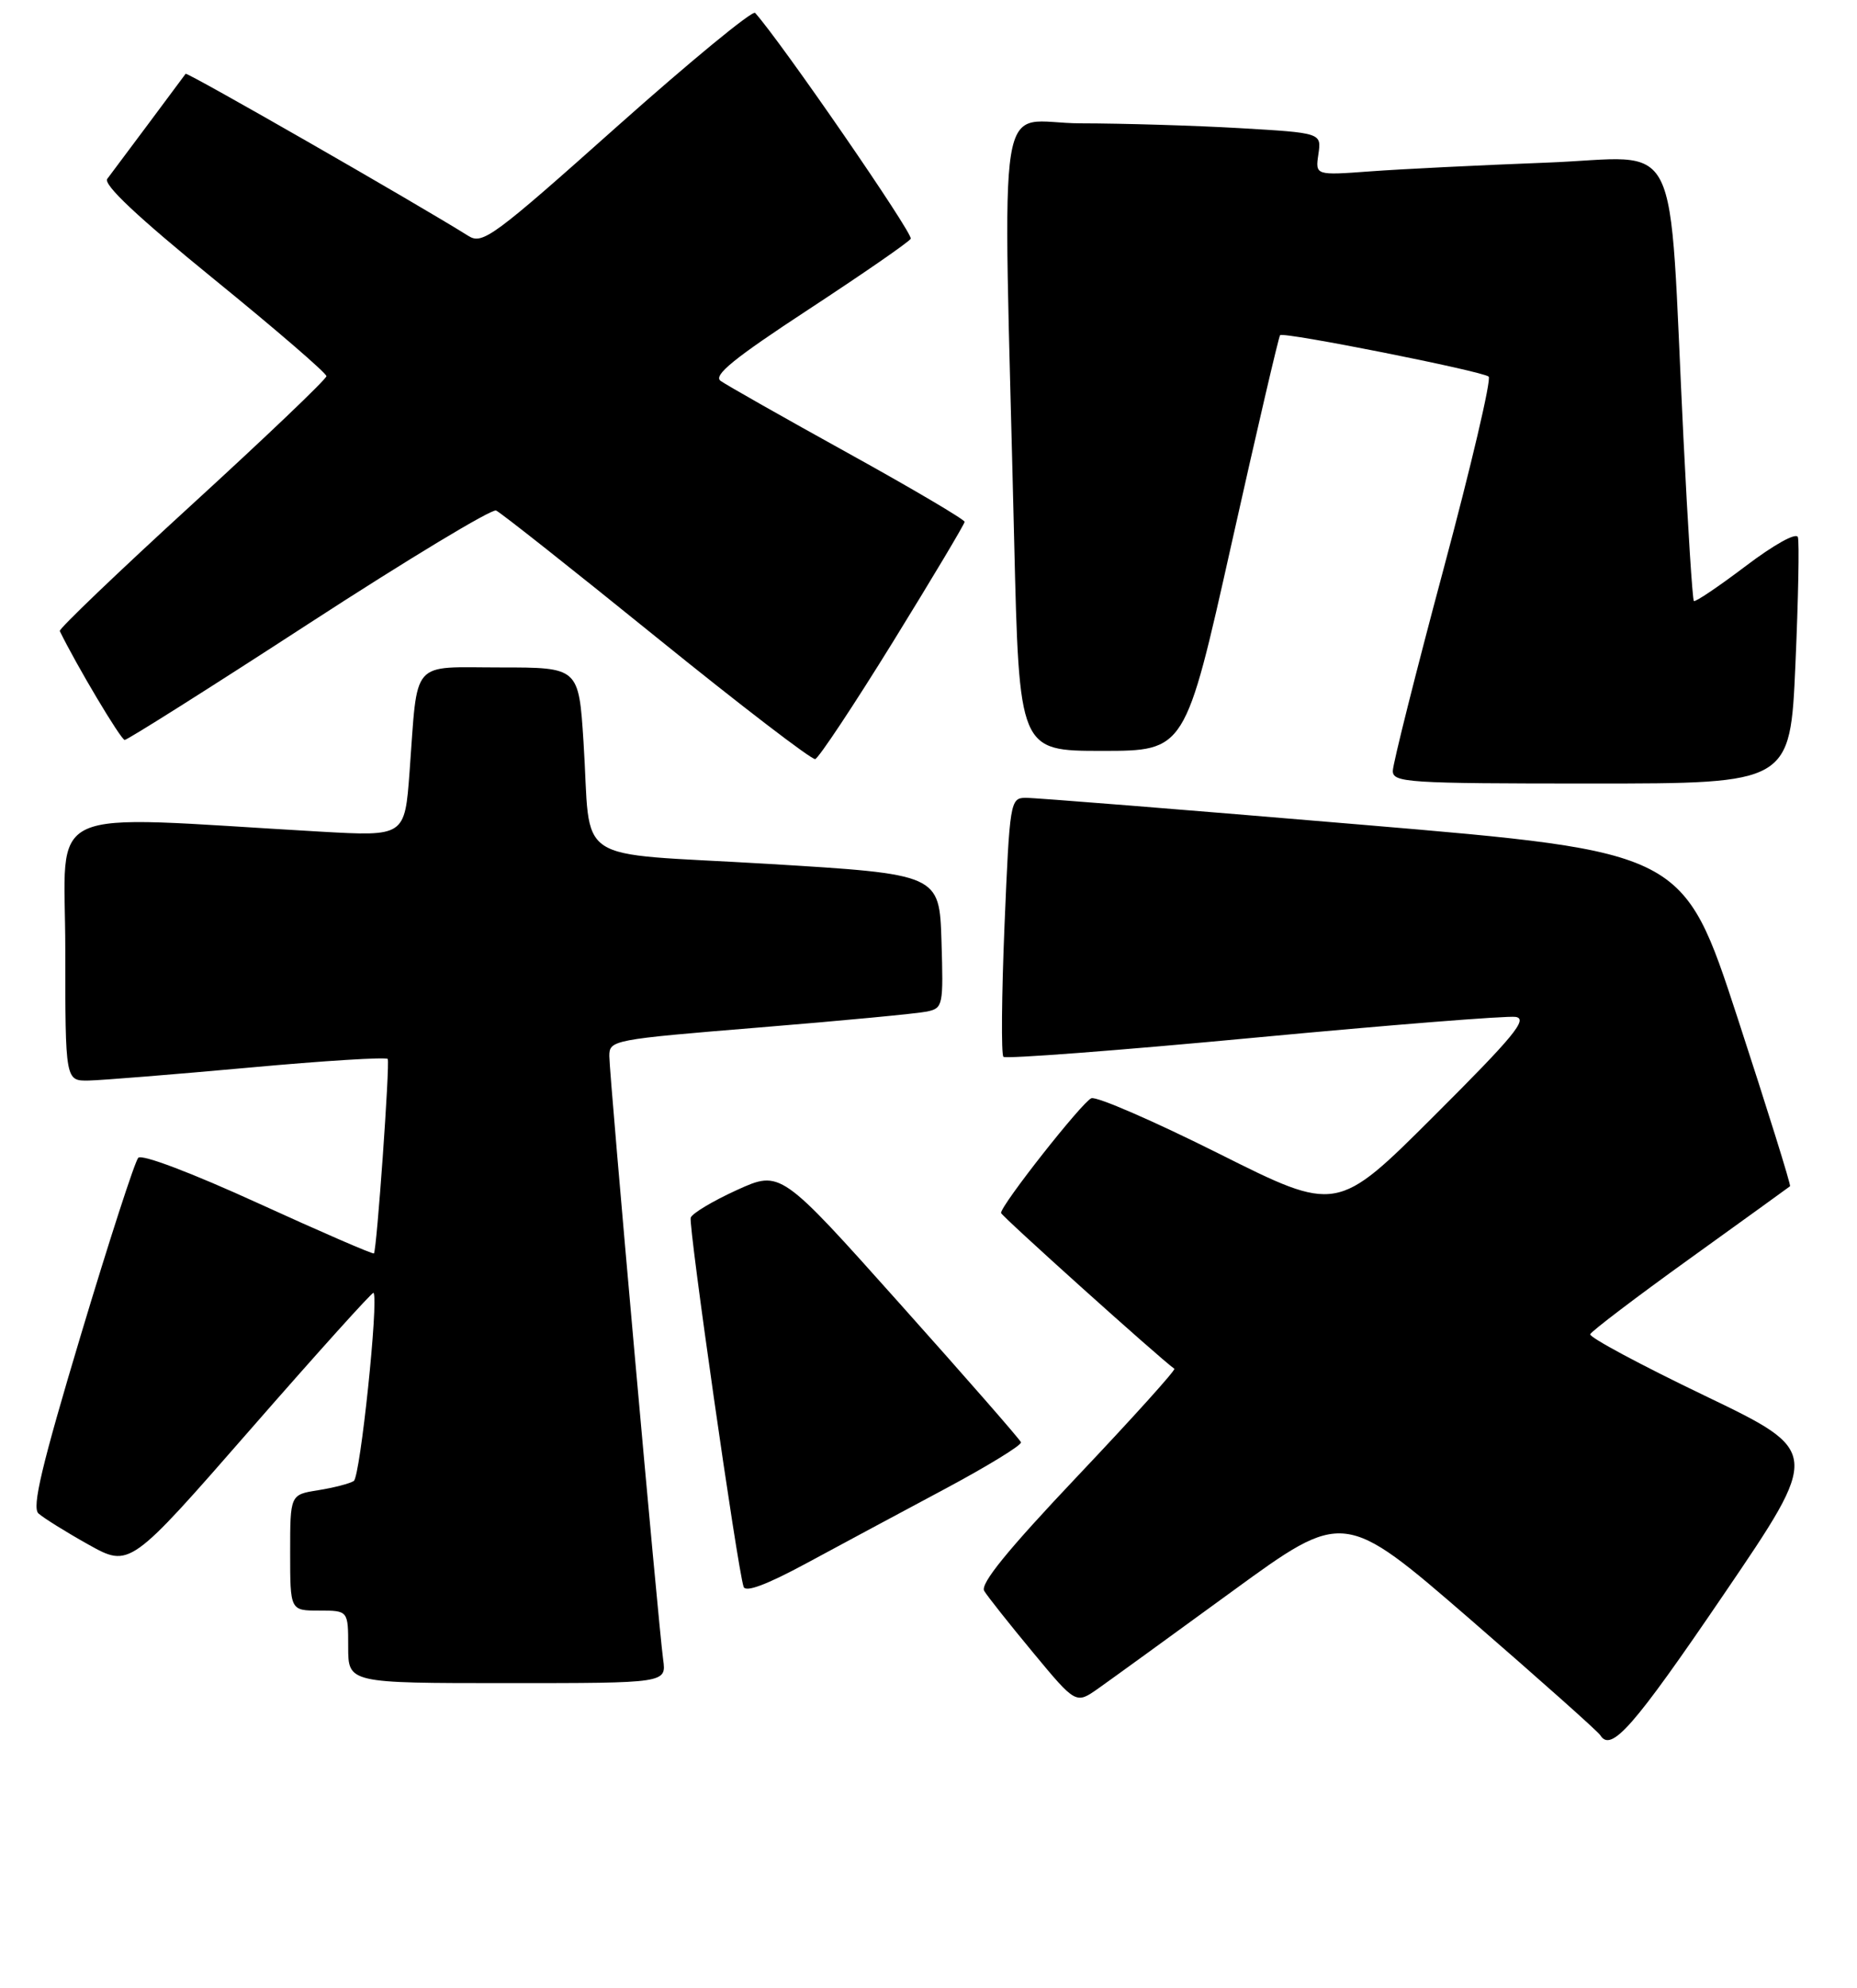 <?xml version="1.0" encoding="UTF-8" standalone="no"?>
<!DOCTYPE svg PUBLIC "-//W3C//DTD SVG 1.1//EN" "http://www.w3.org/Graphics/SVG/1.1/DTD/svg11.dtd" >
<svg xmlns="http://www.w3.org/2000/svg" xmlns:xlink="http://www.w3.org/1999/xlink" version="1.1" viewBox="0 0 256 274">
 <g >
 <path fill="currentColor"
d=" M 237.62 219.79 C 251.03 200.08 251.03 200.08 234.99 192.37 C 226.16 188.13 219.07 184.33 219.22 183.91 C 219.38 183.50 225.57 178.79 233.00 173.45 C 240.43 168.11 246.62 163.63 246.77 163.51 C 246.92 163.39 243.67 152.97 239.55 140.35 C 232.06 117.42 232.06 117.42 187.78 113.68 C 163.43 111.62 142.54 109.95 141.36 109.97 C 139.28 110.00 139.19 110.52 138.48 127.54 C 138.08 137.19 138.01 145.35 138.33 145.67 C 138.65 145.98 154.19 144.80 172.87 143.04 C 191.55 141.28 207.78 139.99 208.94 140.17 C 210.68 140.44 208.69 142.85 197.68 153.83 C 184.31 167.17 184.31 167.17 168.04 159.02 C 159.09 154.54 151.18 151.10 150.45 151.38 C 149.21 151.86 138.00 166.09 138.00 167.19 C 138.00 167.57 159.65 187.04 161.89 188.67 C 162.11 188.83 156.12 195.47 148.57 203.44 C 138.87 213.69 135.10 218.32 135.68 219.29 C 136.13 220.04 139.16 223.86 142.41 227.78 C 148.32 234.91 148.32 234.91 151.41 232.73 C 153.11 231.53 161.42 225.51 169.88 219.34 C 185.26 208.13 185.26 208.13 202.65 223.18 C 212.21 231.47 220.29 238.66 220.61 239.18 C 222.10 241.59 225.17 238.09 237.62 219.79 Z  M 91.42 228.75 C 90.76 223.97 84.00 148.23 84.00 145.58 C 84.00 143.36 84.36 143.29 104.75 141.62 C 116.16 140.69 126.53 139.70 127.79 139.43 C 130.00 138.96 130.06 138.63 129.79 129.72 C 129.50 120.50 129.50 120.50 105.79 119.07 C 78.35 117.43 81.56 119.55 80.44 102.25 C 79.78 92.00 79.78 92.00 68.97 92.00 C 56.46 92.00 57.63 90.65 56.46 106.40 C 55.80 115.29 55.80 115.29 44.15 114.63 C 5.06 112.39 9.00 110.57 9.00 130.85 C 9.00 149.00 9.00 149.00 12.25 148.94 C 14.04 148.90 23.97 148.10 34.33 147.16 C 44.68 146.21 53.28 145.68 53.45 145.97 C 53.77 146.56 51.94 172.34 51.55 172.77 C 51.41 172.91 44.24 169.80 35.61 165.86 C 26.39 161.65 19.56 159.06 19.06 159.59 C 18.59 160.09 15.03 171.07 11.15 184.00 C 5.74 202.05 4.38 207.76 5.30 208.61 C 5.96 209.21 9.06 211.15 12.19 212.90 C 17.89 216.08 17.89 216.08 34.56 196.99 C 43.73 186.49 51.35 178.03 51.49 178.20 C 52.23 179.07 49.66 203.59 48.77 204.14 C 48.20 204.50 45.99 205.07 43.86 205.41 C 40.00 206.02 40.00 206.02 40.00 214.01 C 40.00 222.00 40.00 222.00 44.00 222.00 C 48.00 222.00 48.00 222.00 48.00 227.00 C 48.00 232.00 48.00 232.00 69.94 232.00 C 91.87 232.00 91.87 232.00 91.42 228.75 Z  M 130.25 205.24 C 136.16 202.08 140.89 199.18 140.75 198.80 C 140.61 198.41 133.10 189.82 124.05 179.70 C 107.61 161.30 107.61 161.30 101.59 164.03 C 98.29 165.53 95.42 167.25 95.22 167.84 C 94.88 168.87 101.65 216.16 102.51 218.72 C 102.78 219.53 105.69 218.44 111.21 215.46 C 115.77 212.99 124.34 208.40 130.25 205.24 Z  M 247.51 91.60 C 247.91 82.58 248.06 74.68 247.85 74.04 C 247.62 73.37 244.60 75.04 240.65 78.03 C 236.91 80.86 233.69 83.03 233.51 82.84 C 233.32 82.65 232.68 72.60 232.08 60.50 C 229.94 17.18 232.19 21.71 213.15 22.42 C 203.99 22.77 193.08 23.31 188.91 23.62 C 181.32 24.18 181.32 24.18 181.75 21.25 C 182.18 18.32 182.18 18.32 170.84 17.66 C 164.60 17.30 154.78 17.01 149.00 17.00 C 137.09 17.00 138.27 9.62 139.81 74.50 C 140.50 103.50 140.50 103.50 151.94 103.50 C 163.39 103.50 163.39 103.50 169.76 75.02 C 173.26 59.36 176.28 46.39 176.47 46.20 C 176.95 45.71 204.35 51.16 205.22 51.91 C 205.62 52.26 202.81 64.23 198.98 78.52 C 195.15 92.81 192.02 105.29 192.01 106.25 C 192.00 107.87 193.97 108.00 219.39 108.00 C 246.79 108.00 246.79 108.00 247.51 91.60 Z  M 123.11 88.46 C 128.53 79.68 132.97 72.24 132.98 71.93 C 132.99 71.62 125.74 67.34 116.86 62.43 C 107.98 57.52 100.10 53.05 99.34 52.50 C 98.29 51.74 101.17 49.40 111.50 42.63 C 118.94 37.75 125.27 33.38 125.55 32.91 C 125.95 32.27 107.68 5.76 104.10 1.78 C 103.75 1.38 95.18 8.43 85.06 17.44 C 68.04 32.62 66.52 33.74 64.59 32.53 C 57.22 27.92 25.78 9.90 25.59 10.17 C 25.26 10.64 15.84 23.26 14.79 24.65 C 14.20 25.43 18.93 29.88 29.46 38.45 C 38.01 45.40 45.00 51.43 45.00 51.85 C 45.00 52.26 36.67 60.21 26.49 69.52 C 16.31 78.83 8.10 86.69 8.24 86.98 C 10.51 91.65 16.67 101.99 17.19 101.99 C 17.56 102.00 28.99 94.78 42.58 85.95 C 56.17 77.12 67.79 70.11 68.39 70.37 C 69.00 70.63 78.95 78.50 90.50 87.85 C 102.05 97.20 111.90 104.75 112.38 104.63 C 112.86 104.51 117.69 97.23 123.11 88.46 Z "/>
</g>
</svg>
